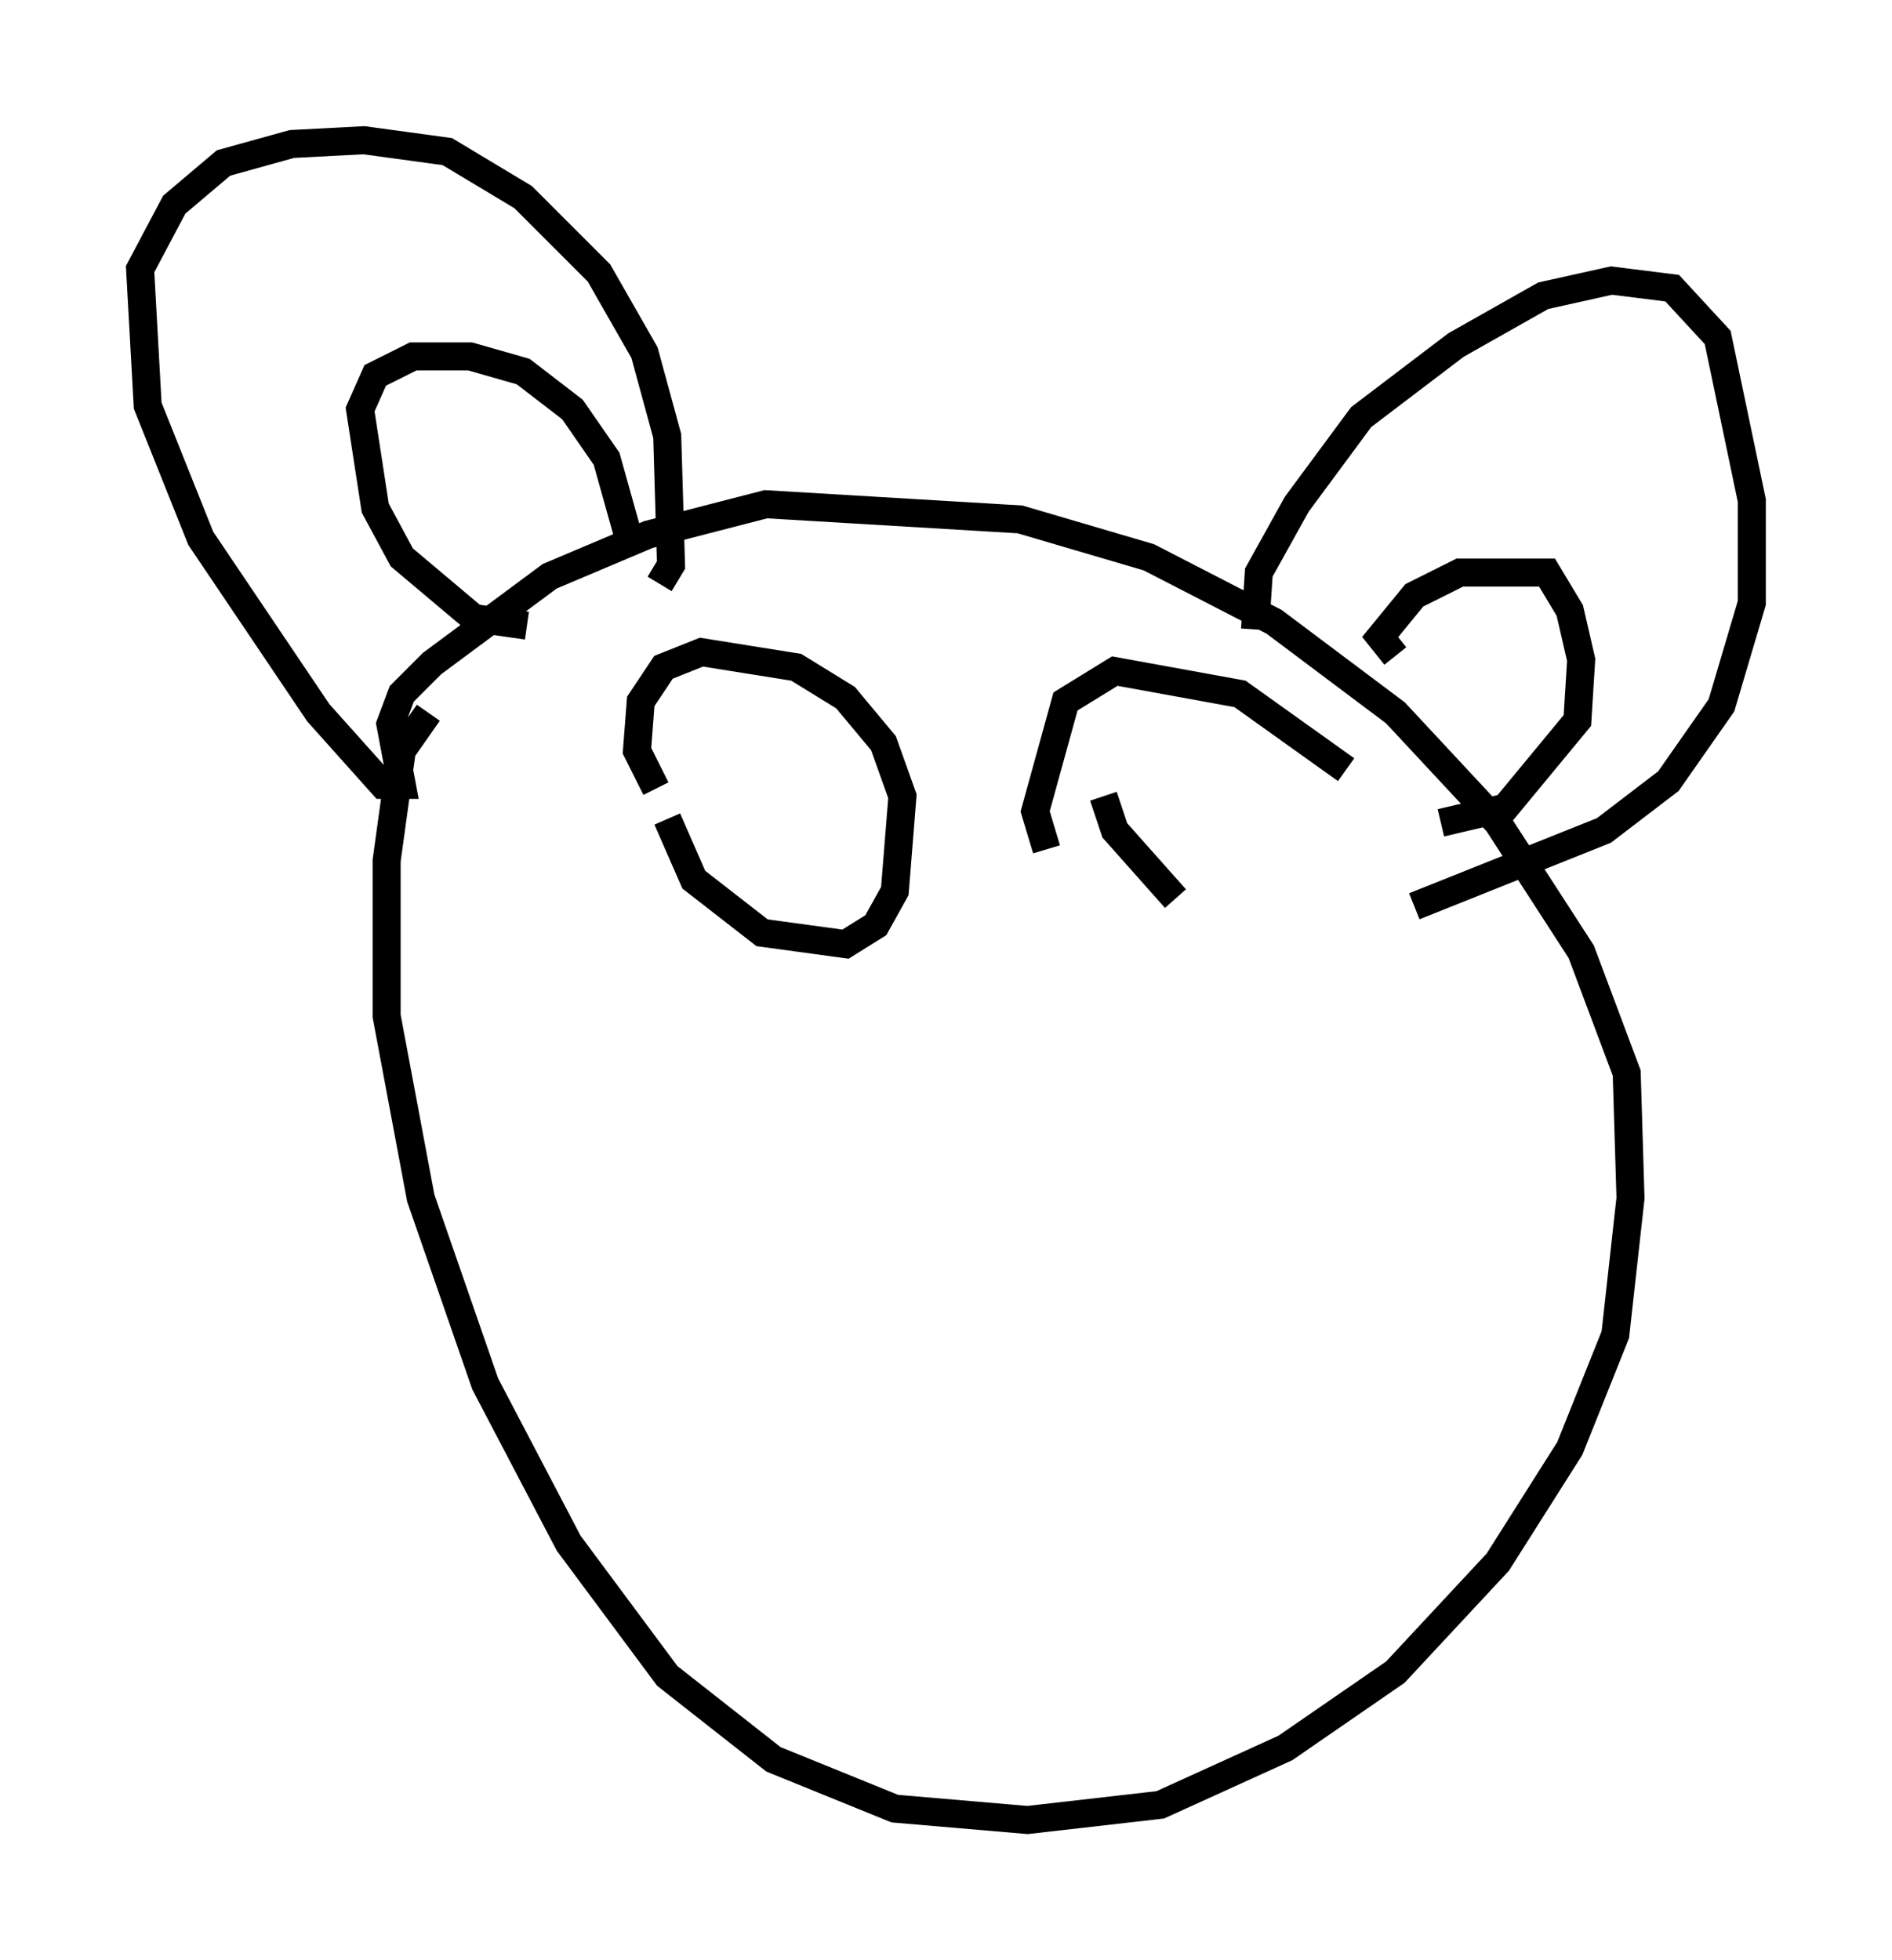 <?xml version="1.0" encoding="utf-8" ?>
<svg baseProfile="full" height="69.945" version="1.1" width="67.51" xmlns="http://www.w3.org/2000/svg" xmlns:ev="http://www.w3.org/2001/xml-events" xmlns:xlink="http://www.w3.org/1999/xlink"><defs /><rect fill="white" height="69.945" width="67.51" x="0" y="0" /><path d="M16.637, 24.756 m-1.353, 0.677 l-0.947, 1.353 -0.541, 3.924 l0.0, 5.548 1.218, 6.495 l2.3, 6.631 2.977, 5.683 l3.518, 4.736 3.789, 2.977 l4.33, 1.759 4.736, 0.406 l4.736, -0.541 4.465, -2.03 l3.924, -2.706 3.654, -3.924 l2.571, -4.059 1.624, -4.059 l0.541, -4.871 -0.135, -4.465 l-1.624, -4.33 -2.977, -4.601 l-3.654, -3.924 -4.33, -3.248 l-4.465, -2.3 -4.601, -1.353 l-9.066, -0.541 -4.195, 1.083 l-3.518, 1.488 -4.195, 3.112 l-1.083, 1.083 -0.406, 1.083 l0.406, 2.165 -0.677, 0.0 l-2.3, -2.571 -4.195, -6.225 l-1.894, -4.736 -0.271, -4.871 l1.218, -2.3 1.759, -1.488 l2.436, -0.677 2.571, -0.135 l2.977, 0.406 2.706, 1.624 l2.706, 2.706 1.624, 2.842 l0.812, 2.977 0.135, 4.601 l-0.406, 0.677 m21.245, 1.624 l0.135, -2.03 1.353, -2.436 l2.3, -3.112 3.383, -2.571 l3.112, -1.759 2.436, -0.541 l2.165, 0.271 1.624, 1.759 l1.218, 5.819 0.0, 3.654 l-1.083, 3.654 -1.894, 2.706 l-2.3, 1.759 -6.766, 2.706 m-0.677, -8.931 l-0.541, -0.677 1.218, -1.488 l1.624, -0.812 3.112, 0.0 l0.812, 1.353 0.406, 1.759 l-0.135, 2.165 -2.571, 3.112 l-2.3, 0.541 m-32.611, -7.036 l-1.894, -0.271 -2.571, -2.165 l-0.947, -1.759 -0.541, -3.518 l0.541, -1.218 1.353, -0.677 l2.03, 0.0 1.894, 0.541 l1.759, 1.353 1.218, 1.759 l0.947, 3.383 m1.218, 9.472 l0.947, 2.165 2.436, 1.894 l2.977, 0.406 1.083, -0.677 l0.677, -1.218 0.271, -3.383 l-0.677, -1.894 -1.353, -1.624 l-1.759, -1.083 -3.383, -0.541 l-1.353, 0.541 -0.812, 1.218 l-0.135, 1.759 0.677, 1.353 m15.967, 0.271 l0.406, 1.218 2.165, 2.436 m6.089, -4.601 l-3.789, -2.706 -4.465, -0.812 l-1.759, 1.083 -1.083, 3.924 l0.406, 1.353 m-9.743, -3.112 l0.0, 0.0 " fill="none" stroke="black" stroke-width="1" /></svg>